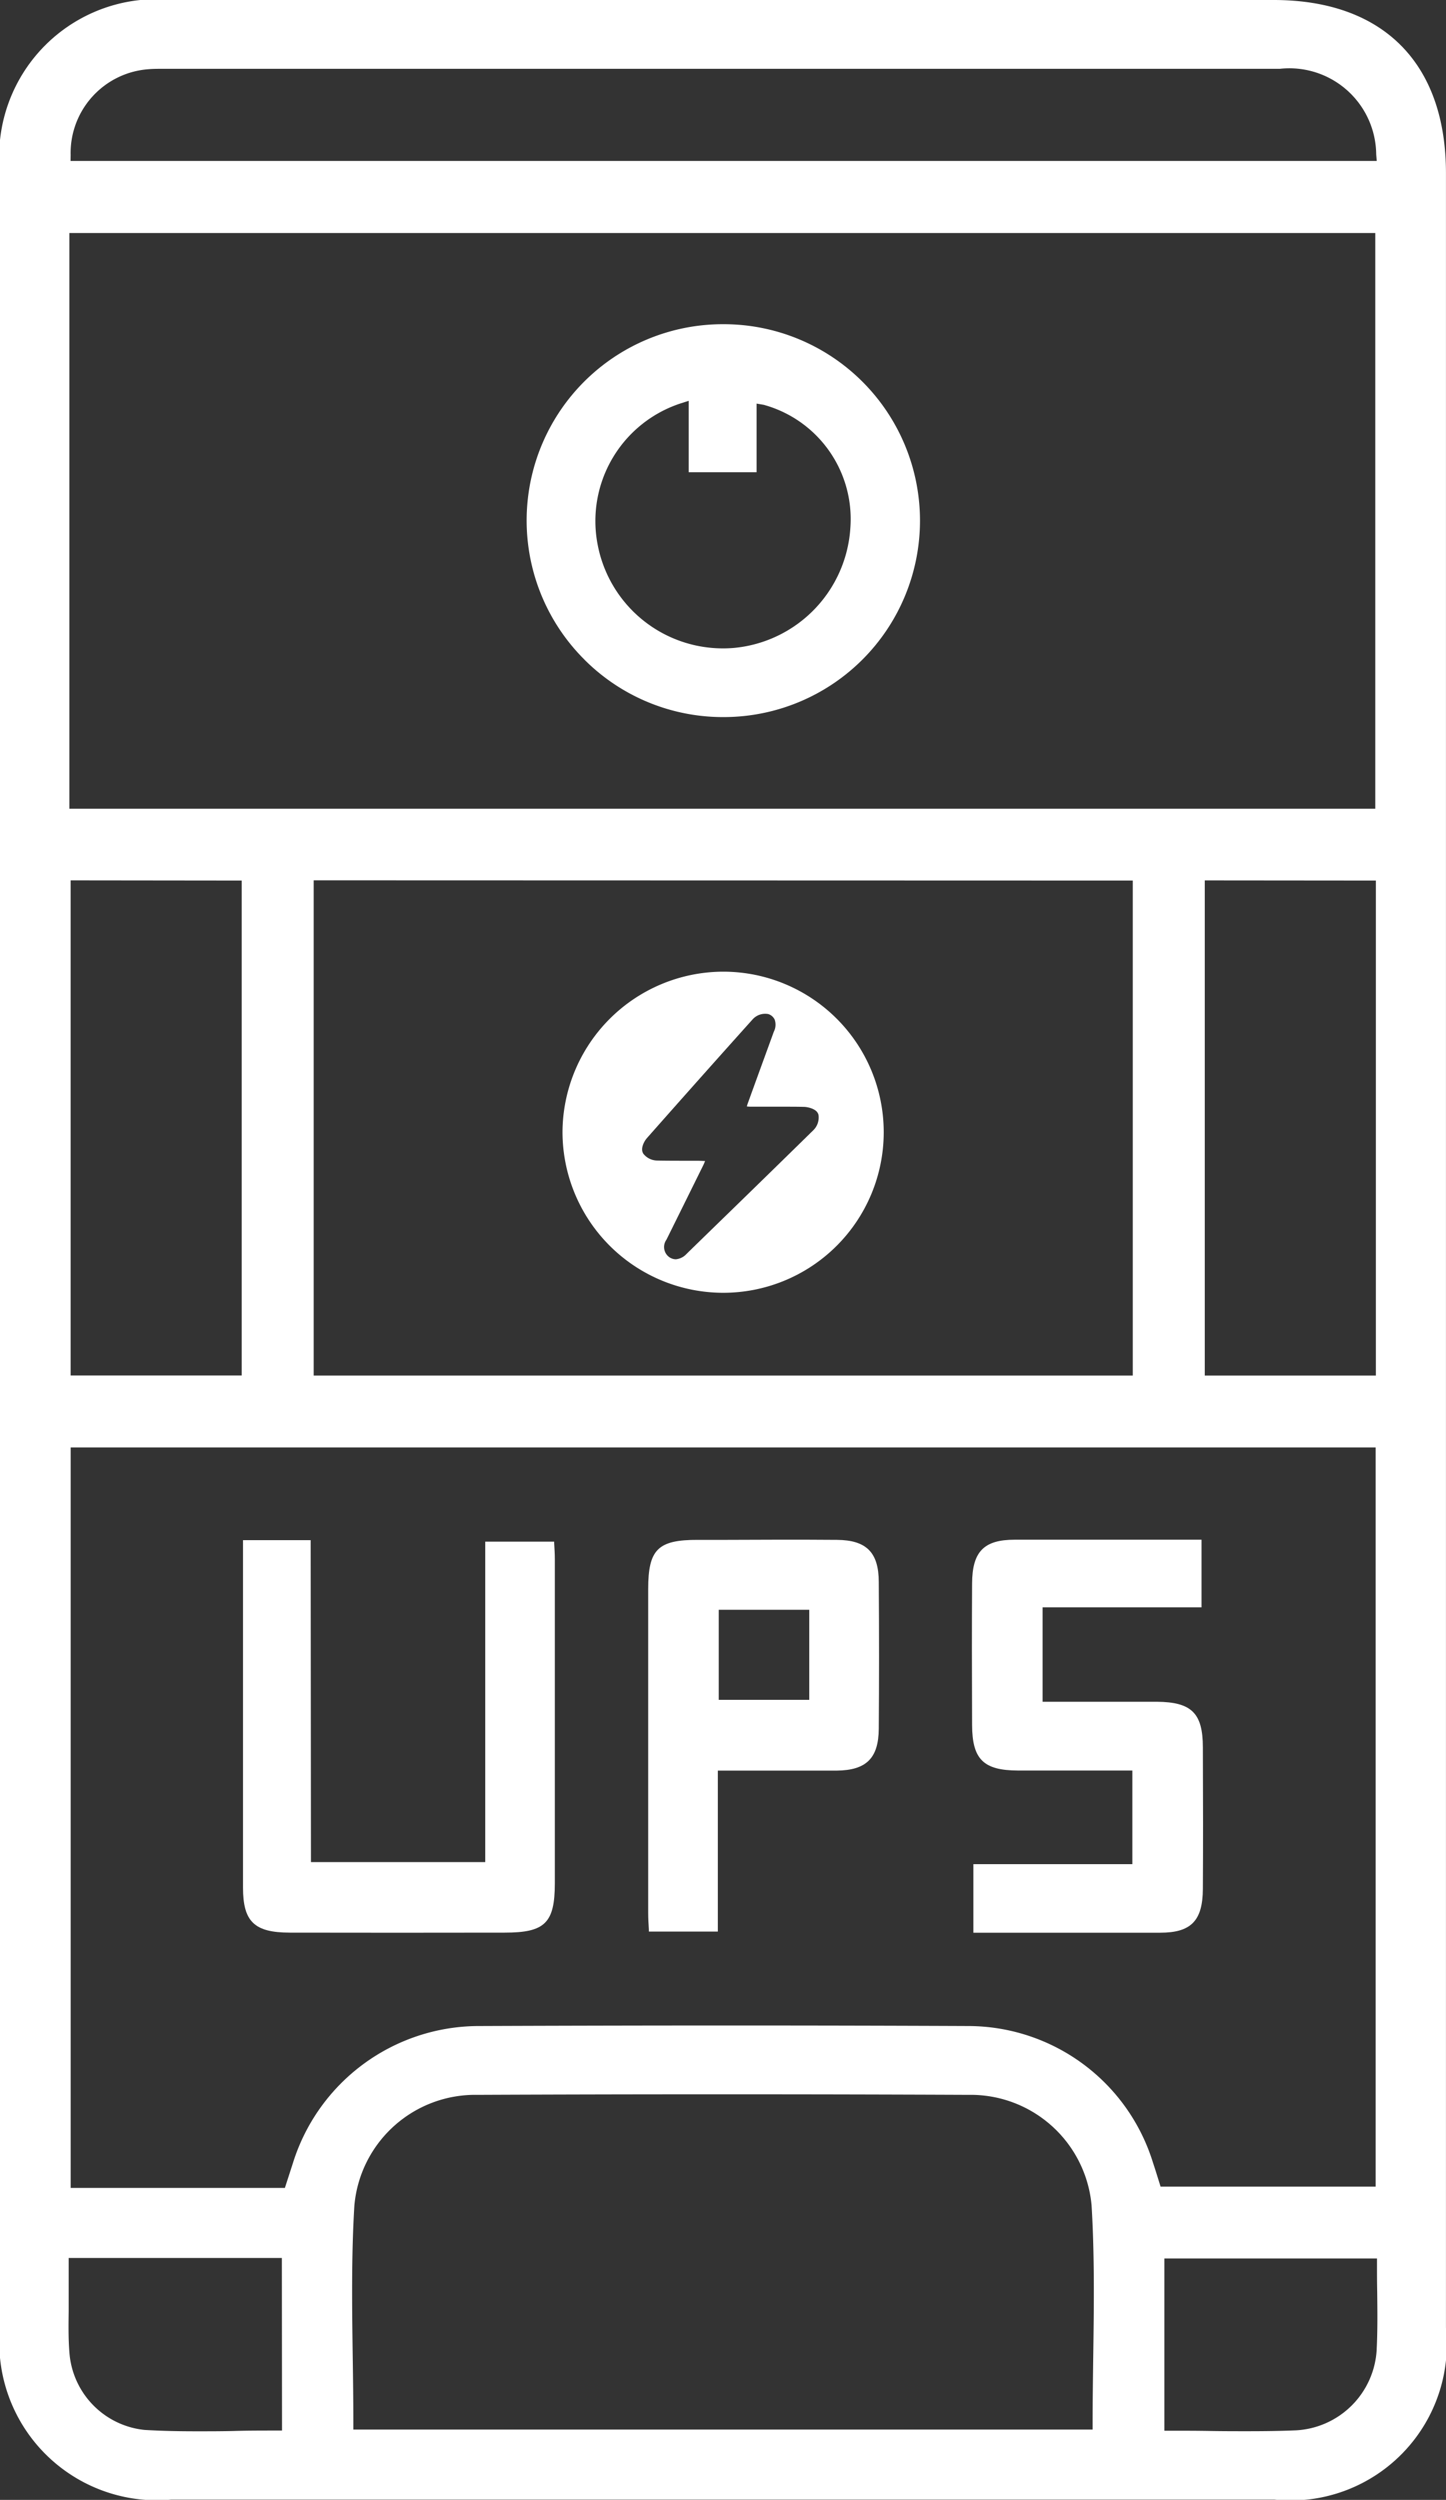 <svg xmlns="http://www.w3.org/2000/svg" width="34.845" height="60.223" viewBox="0 0 34.845 60.223">
  <rect x="0" y="0" width="34.845" height="60.223" fill="#333333" stroke="none"/>
  <g id="Electricity_Backup_Icon" data-name="Electricity Backup Icon" transform="translate(-102.568 -26.417)">
    <path id="Path_7181" data-name="Path 7181" d="M133.259,26.417H106.73a3.793,3.793,0,0,0-4.162,4.172v33q0,9.448,0,18.895a3.8,3.8,0,0,0,4.122,4.151h26.59a3.766,3.766,0,0,0,4.132-4.142q0-25.95,0-51.9C137.413,27.941,135.9,26.418,133.259,26.417ZM104.27,30.149a2.025,2.025,0,0,1,1.882-2.065c.117-.01.233-.009.346-.009h26.909a2.093,2.093,0,0,1,2.324,2.061l.013.159H104.268Zm-.03,1.881h31.469V45.9H104.24Zm31.483,15.6V59.555H131.6V47.626Zm-5.858,0V59.555H110.127V47.624Zm-21.473,0V59.553H104.27V47.625Zm.972,37.34h-.147c-.322,0-.642,0-.962.009s-.631.009-.951.009c-.417,0-.837-.008-1.252-.033a2.023,2.023,0,0,1-1.812-1.874c-.026-.329-.021-.662-.017-.984,0-.141,0-.283,0-.424s0-.3,0-.461v-.4h5.137ZM128.912,83.2c-.007.524-.015,1.067-.015,1.6v.146H111.083V84.8c0-.535-.007-1.077-.015-1.6-.017-1.2-.034-2.443.04-3.657a2.924,2.924,0,0,1,2.97-2.66c3.9-.018,7.877-.018,11.822,0a2.926,2.926,0,0,1,2.972,2.657C128.946,80.757,128.929,82,128.912,83.2Zm1.547-4.35c-.035-.112-.072-.229-.111-.346a4.667,4.667,0,0,0-4.453-3.279c-3.636-.017-7.485-.018-11.768,0a4.7,4.7,0,0,0-4.5,3.3l-.194.6h-5.162V61.286h31.447V79.094h-5.183Zm5.284,4.167a2.059,2.059,0,0,1-1.945,1.948c-.389.016-.774.021-1.165.021-.3,0-.6,0-.916-.006s-.626-.006-.944-.006h-.146v-4.15h5.123v.146c0,.221,0,.437.005.651C135.76,82.1,135.766,82.557,135.742,83.018Z" transform="translate(0)" fill="#fff"/>
    <path id="Path_7182" data-name="Path 7182" d="M179.807,81.177a4.721,4.721,0,0,0,3.35,1.381h.009a4.732,4.732,0,0,0-.016-9.465h-.017a4.729,4.729,0,0,0-3.325,8.084ZM182.126,75l.191-.061v1.72h1.636V75.006l.171.029a2.854,2.854,0,0,1,2.089,2.958,3.1,3.1,0,0,1-2.818,2.9q-.127.01-.252.01a3.073,3.073,0,0,1-3.026-2.531A2.982,2.982,0,0,1,182.126,75Z" transform="translate(-63.153 -38.866)" fill="#fff"/>
    <g id="Group_1739" data-name="Group 1739" transform="translate(108.423 63.505)">
      <path id="Path_7183" data-name="Path 7183" d="M139.19,248.165h-1.63v2.6q0,2.886,0,5.772c0,.818.274,1.081,1.124,1.083q2.592.005,5.183,0c.969,0,1.206-.233,1.207-1.186q0-3.9,0-7.806c0-.13-.008-.263-.016-.39l0-.037h-1.661v7.72h-4.2Z" transform="translate(-137.559 -248.15)" fill="#fff"/>
      <path id="Path_7184" data-name="Path 7184" d="M243.662,253.645q.907,0,1.816,0h.938V255.9h-3.831v1.652h1.23c1.1,0,2.184,0,3.27,0,.747,0,1.026-.289,1.03-1.054.006-.992.006-2.076,0-3.41,0-.827-.273-1.093-1.109-1.1-.6,0-1.2,0-1.807,0h-.946v-2.274h3.83v-1.63h-1.243c-1.093,0-2.175,0-3.257,0-.746,0-1.025.288-1.029,1.053-.006,1-.006,2.086,0,3.41C242.557,253.375,242.827,253.642,243.662,253.645Z" transform="translate(-224.984 -248.08)" fill="#fff"/>
      <path id="Path_7185" data-name="Path 7185" d="M195.9,249.268q0,3.9,0,7.806c0,.129.008.258.016.395l0,.051h1.662v-3.877h.995c.632,0,1.249,0,1.866,0,.718-.007,1.012-.3,1.017-1.007.009-1.133.009-2.322,0-3.535,0-.717-.3-1.011-1.007-1.017-.878-.007-1.771-.005-2.634,0H197.1C196.133,248.081,195.9,248.314,195.9,249.268Zm1.7.5h2.181v2.17h-2.181Z" transform="translate(-186.135 -248.076)" fill="#fff"/>
    </g>
    <path id="Path_7186" data-name="Path 7186" d="M187.463,166.315h-.018a3.882,3.882,0,0,0-3.866,3.87,3.877,3.877,0,0,0,3.865,3.866h0a3.868,3.868,0,0,0,.015-7.736Zm2.167,3.813q-1.172,1.149-2.35,2.293l-.709.69a.4.4,0,0,1-.262.133.282.282,0,0,1-.168-.06.3.3,0,0,1-.058-.411l.351-.709q.269-.544.538-1.088a.971.971,0,0,0,.042-.1c-.037,0-.121-.006-.206-.006h-.231c-.237,0-.482,0-.724-.005a.43.43,0,0,1-.325-.163c-.087-.13.034-.32.084-.376.933-1.056,1.765-1.99,2.543-2.856a.408.408,0,0,1,.382-.134.255.255,0,0,1,.154.132.372.372,0,0,1-.02.294l-.24.659q-.19.521-.378,1.041a.9.9,0,0,0-.032.1,1,1,0,0,0,.111.006h.806c.157,0,.32,0,.481.005,0,0,.3.022.33.2A.43.43,0,0,1,189.63,170.128Z" transform="translate(-67.456 -116.49)" fill="#fff"/>
  </g>
</svg>
